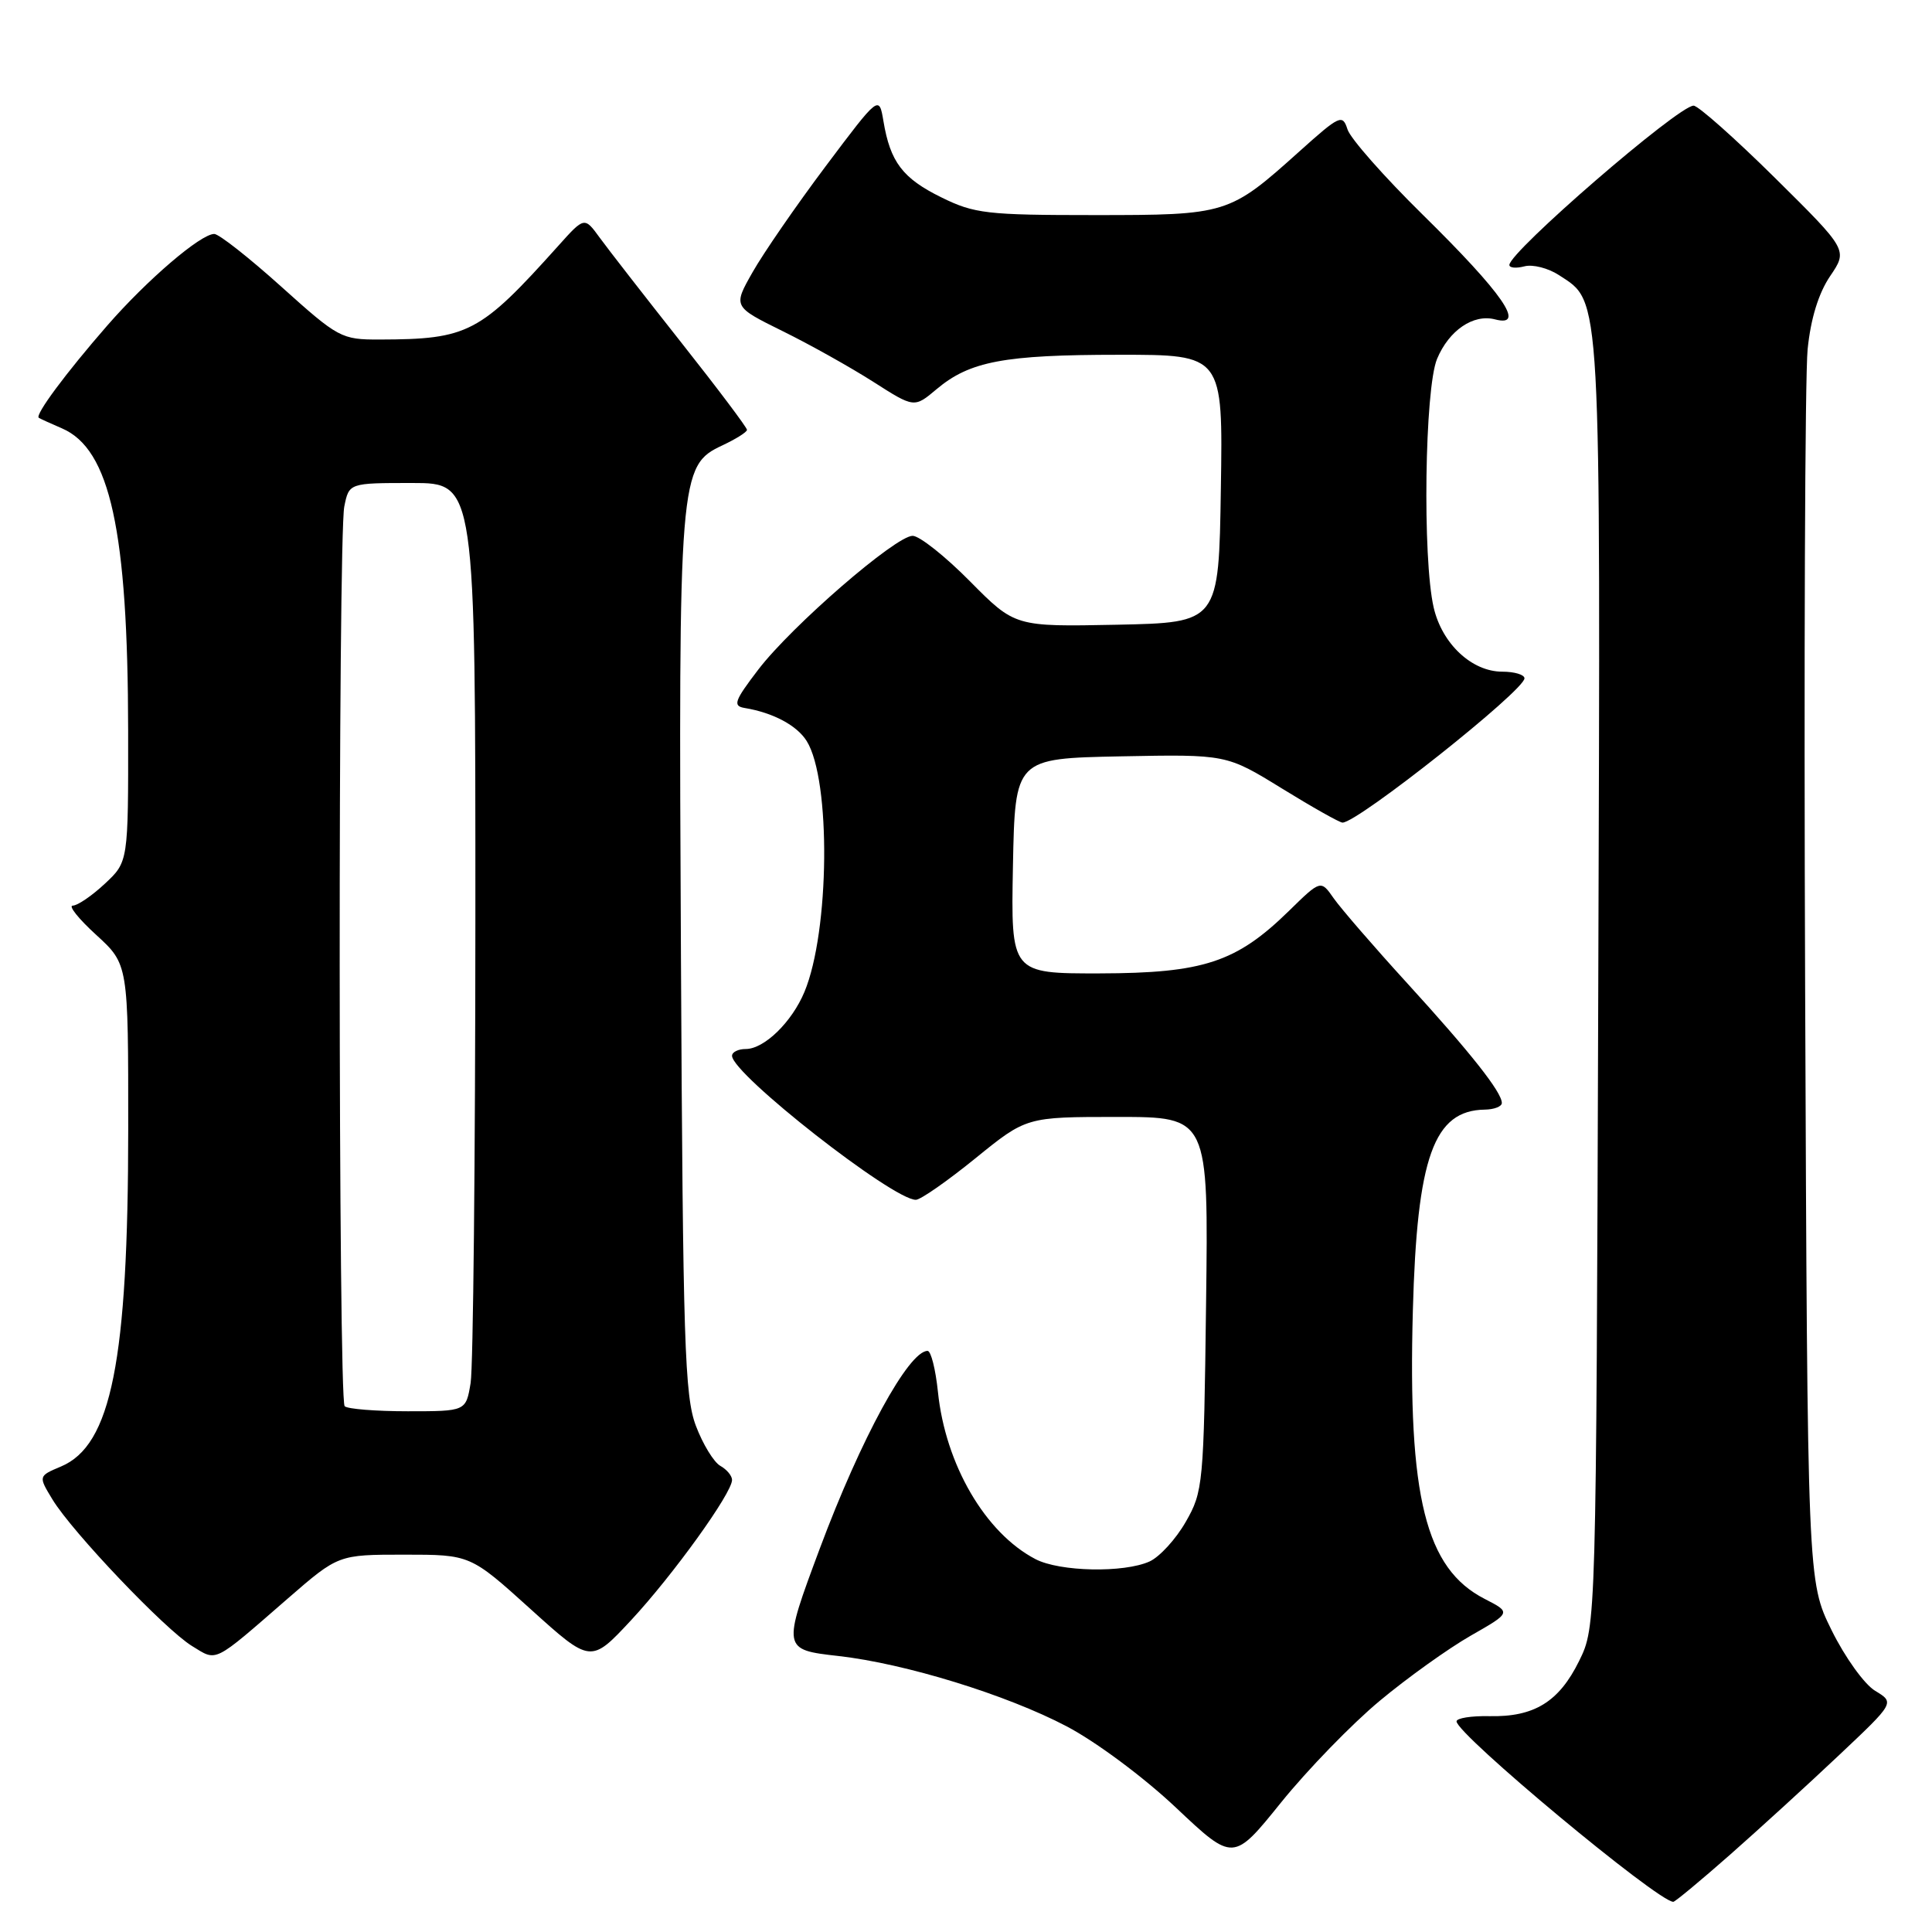 <?xml version="1.0" encoding="UTF-8" standalone="no"?>
<!DOCTYPE svg PUBLIC "-//W3C//DTD SVG 1.1//EN" "http://www.w3.org/Graphics/SVG/1.1/DTD/svg11.dtd" >
<svg xmlns="http://www.w3.org/2000/svg" xmlns:xlink="http://www.w3.org/1999/xlink" version="1.1" viewBox="0 0 256 256">
 <g >
 <path fill="currentColor"
d=" M 229.25 245.75 C 233.15 242.31 239.66 236.37 243.70 232.55 C 251.06 225.61 251.06 225.61 248.48 224.05 C 247.05 223.20 244.46 219.59 242.70 216.02 C 239.50 209.54 239.50 209.54 239.19 131.02 C 239.02 87.83 239.17 49.70 239.52 46.28 C 239.93 42.21 240.97 38.85 242.50 36.59 C 244.85 33.13 244.85 33.13 235.18 23.56 C 229.86 18.30 225.01 14.00 224.41 14.00 C 222.39 14.00 200.00 33.37 200.00 35.11 C 200.00 35.50 200.90 35.58 202.00 35.29 C 203.10 35.00 205.16 35.53 206.58 36.46 C 212.22 40.15 212.08 37.63 211.78 130.28 C 211.50 215.50 211.50 215.50 209.24 220.09 C 206.57 225.51 203.28 227.53 197.35 227.40 C 194.96 227.35 193.00 227.66 193.00 228.09 C 193.00 229.79 219.69 252.00 221.72 252.00 C 221.96 252.00 225.34 249.19 229.25 245.75 Z  M 182.82 225.37 C 186.49 222.31 191.92 218.43 194.87 216.74 C 200.25 213.67 200.25 213.67 196.72 211.86 C 188.89 207.84 186.54 198.39 187.21 173.68 C 187.76 153.31 189.98 147.13 196.75 147.03 C 197.99 147.01 199.00 146.62 199.00 146.15 C 199.00 144.72 194.89 139.52 186.47 130.29 C 182.06 125.46 177.68 120.39 176.73 119.04 C 175.01 116.57 175.01 116.57 170.76 120.73 C 163.82 127.51 159.45 128.95 145.72 128.98 C 133.95 129.00 133.95 129.00 134.22 114.75 C 134.50 100.50 134.50 100.50 148.50 100.22 C 162.51 99.95 162.51 99.95 169.85 104.47 C 173.89 106.96 177.51 109.00 177.89 109.00 C 179.93 109.00 202.00 91.49 202.00 89.88 C 202.00 89.40 200.68 89.00 199.06 89.00 C 195.02 89.00 191.08 85.31 189.97 80.50 C 188.47 74.01 188.78 51.47 190.42 47.55 C 192.00 43.77 195.23 41.57 198.10 42.32 C 202.27 43.41 199.16 38.91 188.48 28.41 C 183.40 23.41 178.92 18.34 178.55 17.14 C 177.89 15.09 177.53 15.26 172.18 20.06 C 162.87 28.42 162.61 28.50 145.00 28.50 C 130.76 28.50 129.11 28.31 124.73 26.15 C 119.60 23.63 117.96 21.46 117.06 16.05 C 116.48 12.61 116.48 12.61 109.39 22.05 C 105.49 27.25 101.14 33.56 99.72 36.07 C 97.13 40.63 97.13 40.63 103.71 43.88 C 107.33 45.66 112.73 48.69 115.71 50.59 C 121.14 54.06 121.14 54.06 124.10 51.57 C 128.50 47.87 133.04 47.01 148.27 47.01 C 162.05 47.00 162.05 47.00 161.77 64.75 C 161.50 82.50 161.50 82.50 148.00 82.78 C 134.49 83.05 134.49 83.05 128.53 77.03 C 125.25 73.71 121.83 71.00 120.93 71.00 C 118.68 71.00 104.91 82.93 100.48 88.72 C 97.31 92.87 97.07 93.54 98.66 93.81 C 102.43 94.43 105.60 96.12 106.89 98.19 C 110.12 103.36 109.94 123.42 106.59 131.44 C 104.92 135.44 101.26 139.00 98.81 139.00 C 97.82 139.00 97.00 139.40 97.00 139.90 C 97.00 142.31 118.35 159.03 121.36 158.98 C 121.99 158.97 125.54 156.49 129.25 153.48 C 136.00 148.00 136.00 148.00 148.06 148.00 C 160.13 148.00 160.13 148.00 159.81 172.75 C 159.51 196.69 159.42 197.64 157.12 201.65 C 155.82 203.93 153.66 206.29 152.33 206.90 C 148.93 208.44 140.42 208.27 137.20 206.59 C 130.55 203.12 125.27 194.06 124.28 184.42 C 123.97 181.44 123.36 179.00 122.91 179.00 C 120.40 179.00 114.08 190.59 108.62 205.21 C 103.65 218.54 103.66 218.59 111.10 219.43 C 119.96 220.43 133.39 224.57 141.34 228.75 C 145.24 230.80 151.56 235.50 155.83 239.53 C 163.42 246.69 163.42 246.69 169.77 238.81 C 173.27 234.48 179.14 228.43 182.82 225.37 Z  M 38.16 211.79 C 44.83 206.00 44.83 206.00 53.57 206.00 C 62.32 206.00 62.32 206.00 70.30 213.21 C 78.28 220.42 78.28 220.42 83.62 214.69 C 89.17 208.72 97.00 197.85 97.00 196.10 C 97.00 195.55 96.30 194.71 95.44 194.23 C 94.59 193.75 93.13 191.37 92.21 188.93 C 90.72 185.00 90.49 177.98 90.23 127.00 C 89.90 62.89 89.99 61.69 95.75 59.00 C 97.51 58.17 98.97 57.26 98.98 56.96 C 98.99 56.66 95.06 51.44 90.25 45.36 C 85.44 39.27 80.59 33.04 79.47 31.50 C 77.44 28.71 77.44 28.71 73.97 32.58 C 63.58 44.16 62.05 44.96 50.29 44.99 C 45.23 45.00 44.83 44.78 37.29 38.00 C 33.01 34.15 29.01 31.00 28.39 31.00 C 26.59 31.00 19.50 37.07 14.21 43.14 C 8.71 49.45 4.60 54.99 5.14 55.36 C 5.34 55.49 6.72 56.12 8.21 56.76 C 14.59 59.50 16.95 70.28 16.98 96.85 C 17.00 114.20 17.00 114.20 13.89 117.10 C 12.19 118.69 10.27 120.00 9.64 120.00 C 9.02 120.00 10.41 121.75 12.75 123.88 C 17.00 127.77 17.00 127.77 16.99 149.63 C 16.98 180.34 14.75 191.52 8.08 194.32 C 5.07 195.59 5.07 195.59 6.96 198.70 C 9.59 203.02 21.88 215.93 25.45 218.11 C 28.81 220.17 28.13 220.51 38.16 211.79 Z  M 45.67 186.33 C 44.82 185.49 44.78 71.34 45.62 67.12 C 46.25 64.00 46.25 64.00 54.62 64.00 C 63.00 64.00 63.00 64.00 62.99 121.75 C 62.98 153.51 62.70 181.19 62.36 183.25 C 61.74 187.00 61.74 187.00 54.04 187.00 C 49.80 187.00 46.03 186.70 45.67 186.33 Z "/>
</g>
</svg>